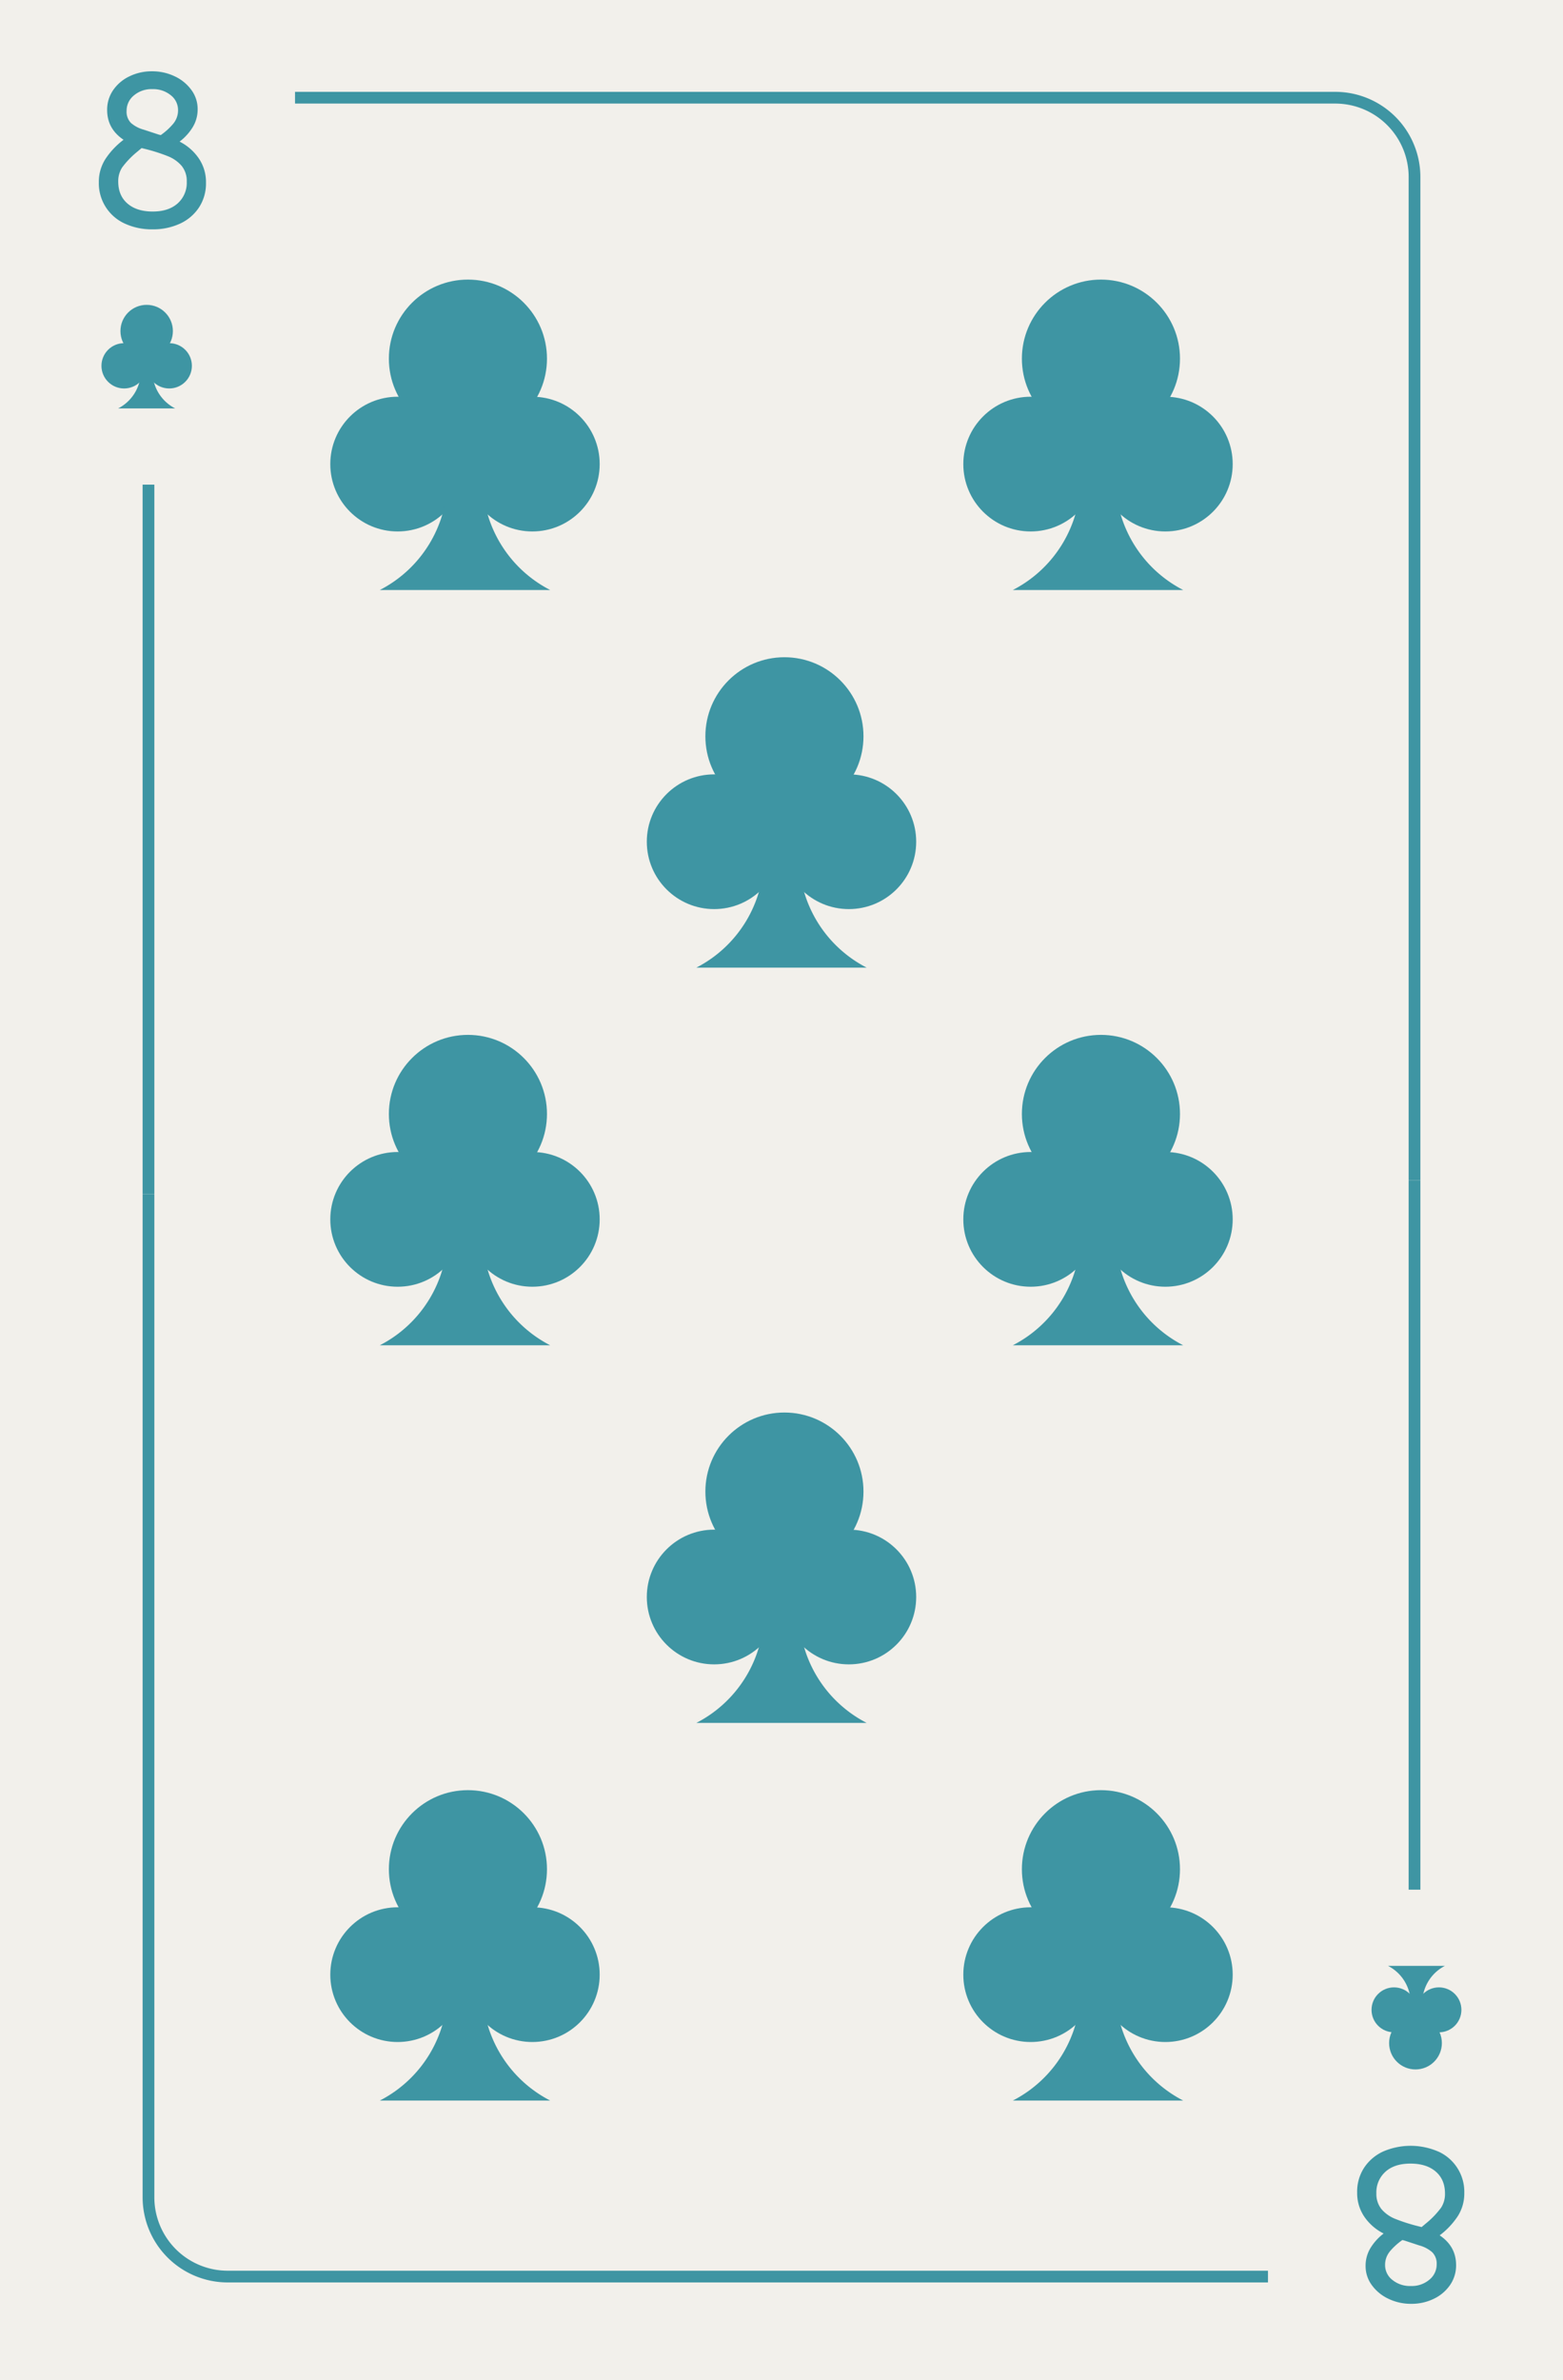 <svg xmlns="http://www.w3.org/2000/svg" viewBox="0 0 800 1218"><defs><style>.cls-1{fill:#f2f0eb;}.cls-2{fill:#3e95a3;}</style></defs><title>8c</title><g id="Layer_2" data-name="Layer 2"><rect class="cls-1" width="800" height="1218"/></g><g id="Layer_1" data-name="Layer 1"><path class="cls-2" d="M63.91,114.43A22.61,22.61,0,0,1,50.59,93.25,21.58,21.58,0,0,1,54,81.31a39.81,39.81,0,0,1,9.24-9.78q-8.4-5.64-8.4-15.24a17.62,17.62,0,0,1,3.06-10.14,21,21,0,0,1,8.34-7.08,25.88,25.88,0,0,1,11.52-2.58,26.54,26.54,0,0,1,11.7,2.58,22,22,0,0,1,8.52,7,16.34,16.34,0,0,1,3.18,9.72,17.44,17.44,0,0,1-2.64,9.48,27,27,0,0,1-6.6,7.2A26.12,26.12,0,0,1,101.71,81a21.46,21.46,0,0,1,3.72,12.48,22.39,22.39,0,0,1-3.6,12.72,23.31,23.31,0,0,1-9.78,8.28,32.72,32.72,0,0,1-14,2.88A32.84,32.84,0,0,1,63.91,114.43Zm27-10.32A14.08,14.08,0,0,0,95.59,93,12.26,12.26,0,0,0,93,84.91a18,18,0,0,0-7.14-5,89.09,89.09,0,0,0-11.46-3.66l-1.92-.48-2.28,1.92a44.32,44.32,0,0,0-7.68,8,12.86,12.86,0,0,0-2,7.2q0,7.2,4.74,11.28t12.9,4.08Q86.23,108.25,90.91,104.11Zm-2-41.1a10.69,10.69,0,0,0,2.22-6.72,9.54,9.54,0,0,0-3.72-7.56A14.25,14.25,0,0,0,78,45.61a13.91,13.91,0,0,0-9.48,3.24,10,10,0,0,0-3.72,7.8A8.19,8.19,0,0,0,67,62.89a16.5,16.5,0,0,0,6.6,3.48l7.68,2.52,1,.24A32.87,32.87,0,0,0,88.93,63Z"/><rect class="cls-2" x="73" y="248" width="6" height="363"/><path class="cls-2" d="M727,604h-6V90.54A37.58,37.58,0,0,0,683.46,53H151V47H683.46A43.59,43.59,0,0,1,727,90.54Z"/><circle class="cls-2" cx="75.07" cy="169.42" r="13.42"/><circle class="cls-2" cx="63.52" cy="187.2" r="11.59"/><circle class="cls-2" cx="86.62" cy="187.2" r="11.59"/><path class="cls-2" d="M89.66,209H60.47a21.29,21.29,0,0,0,11.59-18.94V181h6v9.06A21.28,21.28,0,0,0,89.66,209Z"/><path class="cls-2" d="M736.16,1101a22.61,22.61,0,0,1,13.32,21.18,21.58,21.58,0,0,1-3.36,11.94,39.81,39.81,0,0,1-9.24,9.78q8.4,5.64,8.4,15.24a17.62,17.62,0,0,1-3.06,10.14,21,21,0,0,1-8.34,7.08,25.88,25.88,0,0,1-11.52,2.58,26.54,26.54,0,0,1-11.7-2.58,22,22,0,0,1-8.52-7,16.34,16.34,0,0,1-3.18-9.72,17.44,17.44,0,0,1,2.64-9.48,27,27,0,0,1,6.6-7.2,26.12,26.12,0,0,1-9.84-8.52,21.46,21.46,0,0,1-3.72-12.48,22.39,22.39,0,0,1,3.6-12.72,23.31,23.31,0,0,1,9.78-8.28,35.47,35.47,0,0,1,28.14.06Zm-27,10.32a14.08,14.08,0,0,0-4.68,11.1,12.26,12.26,0,0,0,2.64,8.1,18,18,0,0,0,7.14,5,89.09,89.09,0,0,0,11.46,3.66l1.92.48,2.28-1.92a44.32,44.32,0,0,0,7.68-8,12.86,12.86,0,0,0,2-7.2q0-7.2-4.74-11.28t-12.9-4.08Q713.84,1107.16,709.16,1111.3Zm2,41.1a10.69,10.69,0,0,0-2.22,6.72,9.54,9.54,0,0,0,3.72,7.56,14.25,14.25,0,0,0,9.48,3.12,13.91,13.91,0,0,0,9.48-3.24,10,10,0,0,0,3.72-7.8,8.19,8.19,0,0,0-2.28-6.24,16.5,16.5,0,0,0-6.6-3.48l-7.68-2.52-1-.24A32.87,32.87,0,0,0,711.14,1152.4Z"/><rect class="cls-2" x="721" y="604" width="6" height="363"/><path class="cls-2" d="M649,1168H116.54A43.59,43.59,0,0,1,73,1124.46V611h6v513.46A37.58,37.58,0,0,0,116.54,1162H649Z"/><circle class="cls-2" cx="724.5" cy="1045.5" r="13.5"/><circle class="cls-2" cx="736.5" cy="1028.5" r="11.5"/><circle class="cls-2" cx="713.5" cy="1028.5" r="11.5"/><path class="cls-2" d="M710.45,1006h29.1A21.26,21.26,0,0,0,728,1024.91V1034h-6v-9.09A21.26,21.26,0,0,0,710.45,1006Z"/><circle class="cls-2" cx="239.5" cy="183.54" r="40.46"/><circle class="cls-2" cx="203.53" cy="237.49" r="34.47"/><circle class="cls-2" cx="272.47" cy="237.49" r="34.47"/><path class="cls-2" d="M281.59,301.92H194.41A63.7,63.7,0,0,0,229,245.25V218h18v27.25a63.7,63.7,0,0,0,34.6,56.67Z"/><circle class="cls-2" cx="563.5" cy="183.54" r="40.46"/><circle class="cls-2" cx="527.53" cy="237.49" r="34.47"/><circle class="cls-2" cx="596.47" cy="237.49" r="34.47"/><path class="cls-2" d="M605.59,301.92H518.41A63.7,63.7,0,0,0,553,245.25V218h18v27.25a63.7,63.7,0,0,0,34.6,56.67Z"/><circle class="cls-2" cx="239.5" cy="570.04" r="40.46"/><circle class="cls-2" cx="203.53" cy="623.99" r="34.47"/><circle class="cls-2" cx="272.47" cy="623.99" r="34.47"/><path class="cls-2" d="M281.59,688.42H194.41A63.7,63.7,0,0,0,229,631.75V604.5h18v27.25a63.7,63.7,0,0,0,34.6,56.67Z"/><circle class="cls-2" cx="401.5" cy="376.79" r="40.46"/><circle class="cls-2" cx="365.53" cy="430.74" r="34.47"/><circle class="cls-2" cx="434.47" cy="430.74" r="34.47"/><path class="cls-2" d="M443.59,495.17H356.41A63.7,63.7,0,0,0,391,438.5V411.25h18V438.5a63.7,63.7,0,0,0,34.6,56.67Z"/><circle class="cls-2" cx="401.5" cy="763.29" r="40.46"/><circle class="cls-2" cx="365.53" cy="817.24" r="34.47"/><circle class="cls-2" cx="434.47" cy="817.24" r="34.47"/><path class="cls-2" d="M443.59,881.67H356.41A63.7,63.7,0,0,0,391,825V797.75h18V825a63.7,63.7,0,0,0,34.6,56.67Z"/><circle class="cls-2" cx="563.5" cy="570.04" r="40.46"/><circle class="cls-2" cx="527.53" cy="623.99" r="34.47"/><circle class="cls-2" cx="596.47" cy="623.99" r="34.47"/><path class="cls-2" d="M605.59,688.42H518.41A63.7,63.7,0,0,0,553,631.75V604.5h18v27.25a63.7,63.7,0,0,0,34.6,56.67Z"/><circle class="cls-2" cx="239.5" cy="956.54" r="40.46"/><circle class="cls-2" cx="203.53" cy="1010.49" r="34.47"/><circle class="cls-2" cx="272.47" cy="1010.49" r="34.47"/><path class="cls-2" d="M281.59,1074.92H194.41a63.7,63.7,0,0,0,34.6-56.67V991h18v27.25a63.7,63.7,0,0,0,34.6,56.67Z"/><circle class="cls-2" cx="563.5" cy="956.54" r="40.46"/><circle class="cls-2" cx="527.53" cy="1010.49" r="34.47"/><circle class="cls-2" cx="596.47" cy="1010.49" r="34.47"/><path class="cls-2" d="M605.59,1074.92H518.41a63.7,63.7,0,0,0,34.6-56.67V991h18v27.25a63.7,63.7,0,0,0,34.6,56.67Z"/></g></svg>